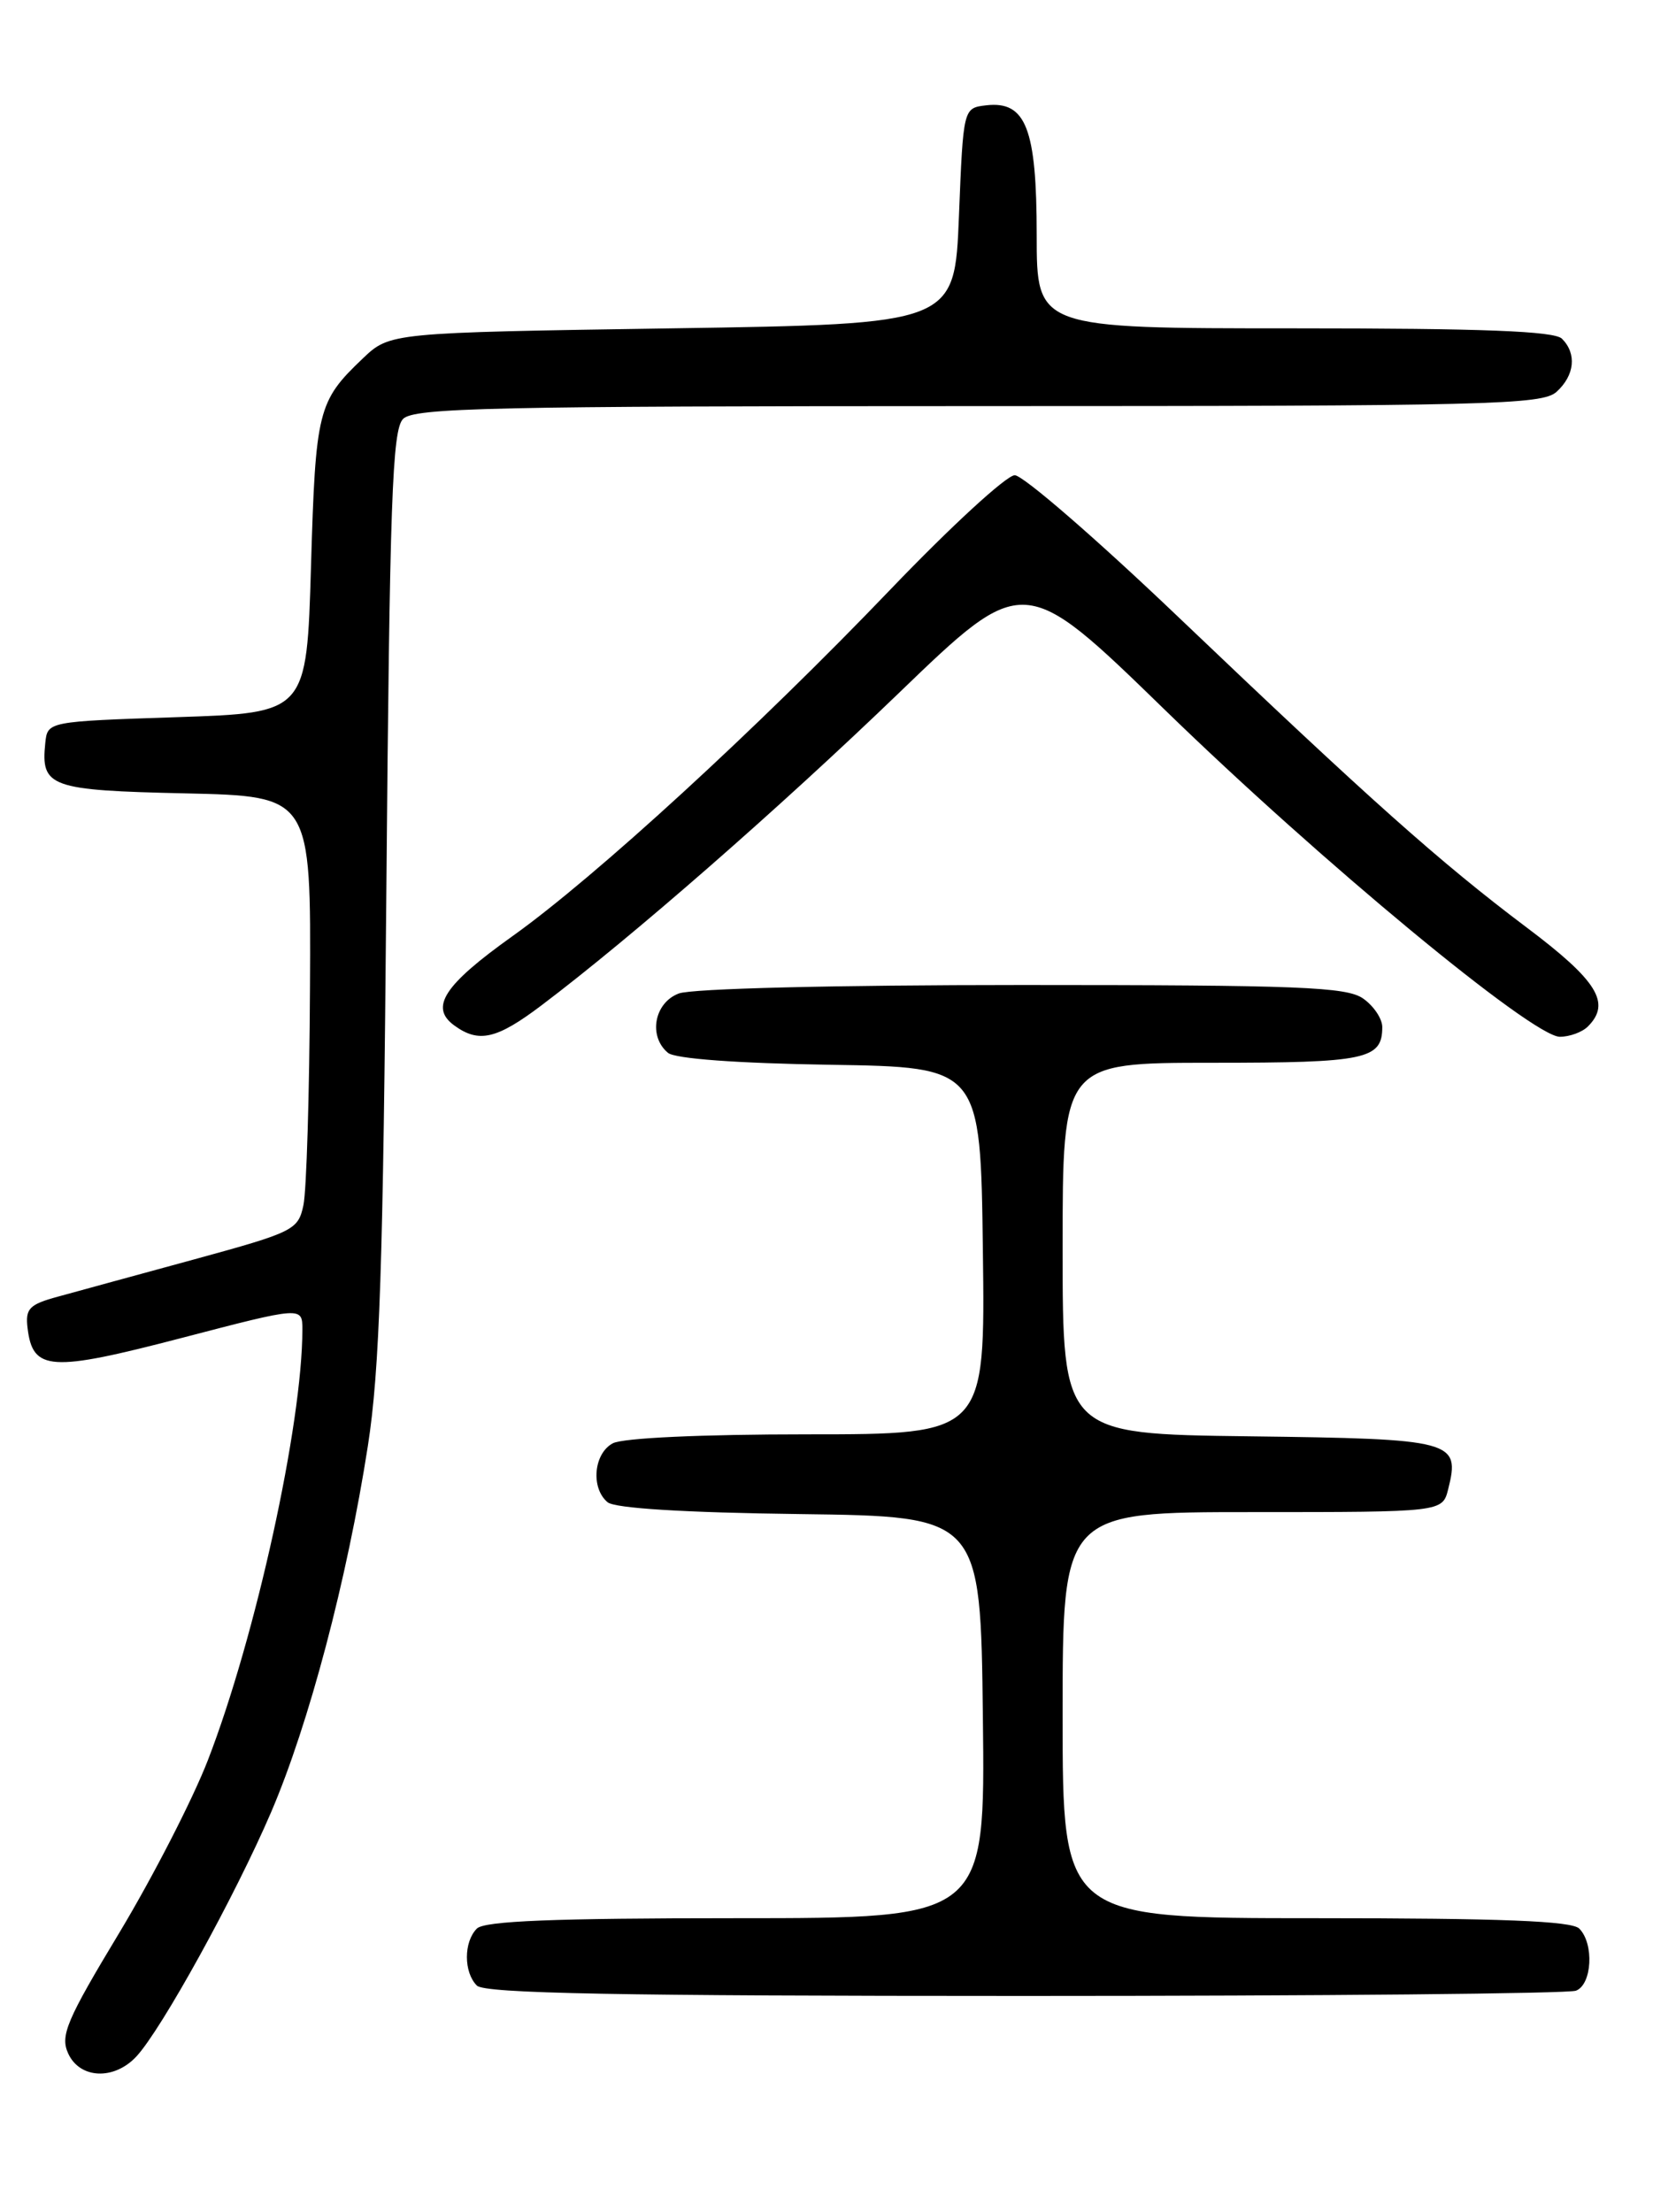 <?xml version="1.0" encoding="UTF-8" standalone="no"?>
<!DOCTYPE svg PUBLIC "-//W3C//DTD SVG 1.1//EN" "http://www.w3.org/Graphics/SVG/1.1/DTD/svg11.dtd" >
<svg xmlns="http://www.w3.org/2000/svg" xmlns:xlink="http://www.w3.org/1999/xlink" version="1.1" viewBox="0 0 194 256">
 <g >
 <path fill="currentColor"
d=" M 15.78 238.01 C 18.70 234.88 27.24 219.38 31.39 209.71 C 35.77 199.49 40.18 182.79 42.58 167.35 C 43.95 158.53 44.35 146.54 44.72 103.23 C 45.11 57.93 45.40 49.74 46.66 48.48 C 47.94 47.20 57.06 47.00 113.24 47.00 C 172.42 47.00 178.51 46.85 180.17 45.35 C 182.28 43.44 182.53 40.93 180.80 39.20 C 179.92 38.32 171.64 38.00 149.80 38.00 C 120.00 38.00 120.00 38.00 120.00 27.22 C 120.00 14.86 118.75 11.66 114.15 12.19 C 111.50 12.50 111.50 12.50 111.00 25.00 C 110.50 37.50 110.50 37.50 77.81 38.00 C 45.13 38.50 45.13 38.50 41.98 41.50 C 36.79 46.44 36.53 47.48 36.00 65.50 C 35.50 82.50 35.50 82.50 20.50 83.00 C 5.50 83.50 5.50 83.50 5.24 86.00 C 4.71 91.09 5.78 91.47 21.46 91.82 C 36.00 92.15 36.00 92.15 35.88 114.32 C 35.82 126.52 35.48 137.84 35.12 139.49 C 34.51 142.35 34.00 142.60 22.49 145.75 C 15.90 147.55 8.78 149.49 6.69 150.07 C 3.38 150.97 2.92 151.45 3.19 153.70 C 3.79 158.68 5.82 158.81 21.01 154.85 C 35.00 151.20 35.00 151.20 35.00 153.88 C 35.00 164.80 29.60 189.41 24.06 203.72 C 22.31 208.24 17.71 217.19 13.85 223.62 C 7.69 233.83 6.95 235.59 7.89 237.65 C 9.23 240.60 13.20 240.78 15.78 238.01 Z  M 182.42 230.39 C 184.29 229.68 184.54 224.94 182.80 223.20 C 181.92 222.32 173.76 222.00 152.30 222.00 C 123.00 222.00 123.00 222.00 123.00 198.50 C 123.00 175.00 123.00 175.00 144.98 175.00 C 166.96 175.00 166.96 175.00 167.63 172.35 C 169.04 166.72 168.29 166.53 144.64 166.23 C 123.00 165.96 123.00 165.96 123.00 144.48 C 123.00 123.00 123.00 123.00 140.30 123.00 C 158.13 123.00 160.00 122.61 160.00 118.86 C 160.00 117.90 159.00 116.41 157.78 115.56 C 155.86 114.22 150.40 114.00 118.34 114.00 C 96.58 114.00 80.06 114.41 78.57 114.98 C 75.72 116.06 75.02 119.94 77.32 121.85 C 78.14 122.53 85.29 123.06 96.07 123.23 C 113.50 123.50 113.50 123.50 113.77 144.75 C 114.04 166.00 114.04 166.00 93.45 166.00 C 81.18 166.00 72.09 166.42 70.93 167.04 C 68.72 168.22 68.36 172.22 70.33 173.86 C 71.18 174.56 79.20 175.06 92.58 175.23 C 113.50 175.50 113.50 175.50 113.77 198.75 C 114.04 222.00 114.04 222.00 85.22 222.00 C 64.14 222.00 56.08 222.32 55.20 223.20 C 53.66 224.74 53.66 228.26 55.20 229.80 C 56.11 230.71 71.56 231.00 118.62 231.00 C 152.84 231.00 181.55 230.73 182.42 230.39 Z  M 62.67 116.36 C 73.12 108.47 90.18 93.56 104.00 80.25 C 118.50 66.27 118.50 66.27 134.84 82.16 C 152.92 99.74 177.37 119.96 180.55 119.99 C 181.68 119.99 183.14 119.46 183.80 118.80 C 186.51 116.09 184.92 113.51 176.70 107.33 C 166.68 99.79 158.59 92.58 136.34 71.36 C 126.91 62.36 118.41 55.00 117.46 55.00 C 116.51 55.00 110.06 60.93 103.12 68.17 C 87.64 84.33 68.92 101.50 59.30 108.36 C 51.39 114.00 49.71 116.58 52.57 118.67 C 55.41 120.75 57.48 120.28 62.67 116.36 Z "/>
</g>
</svg>